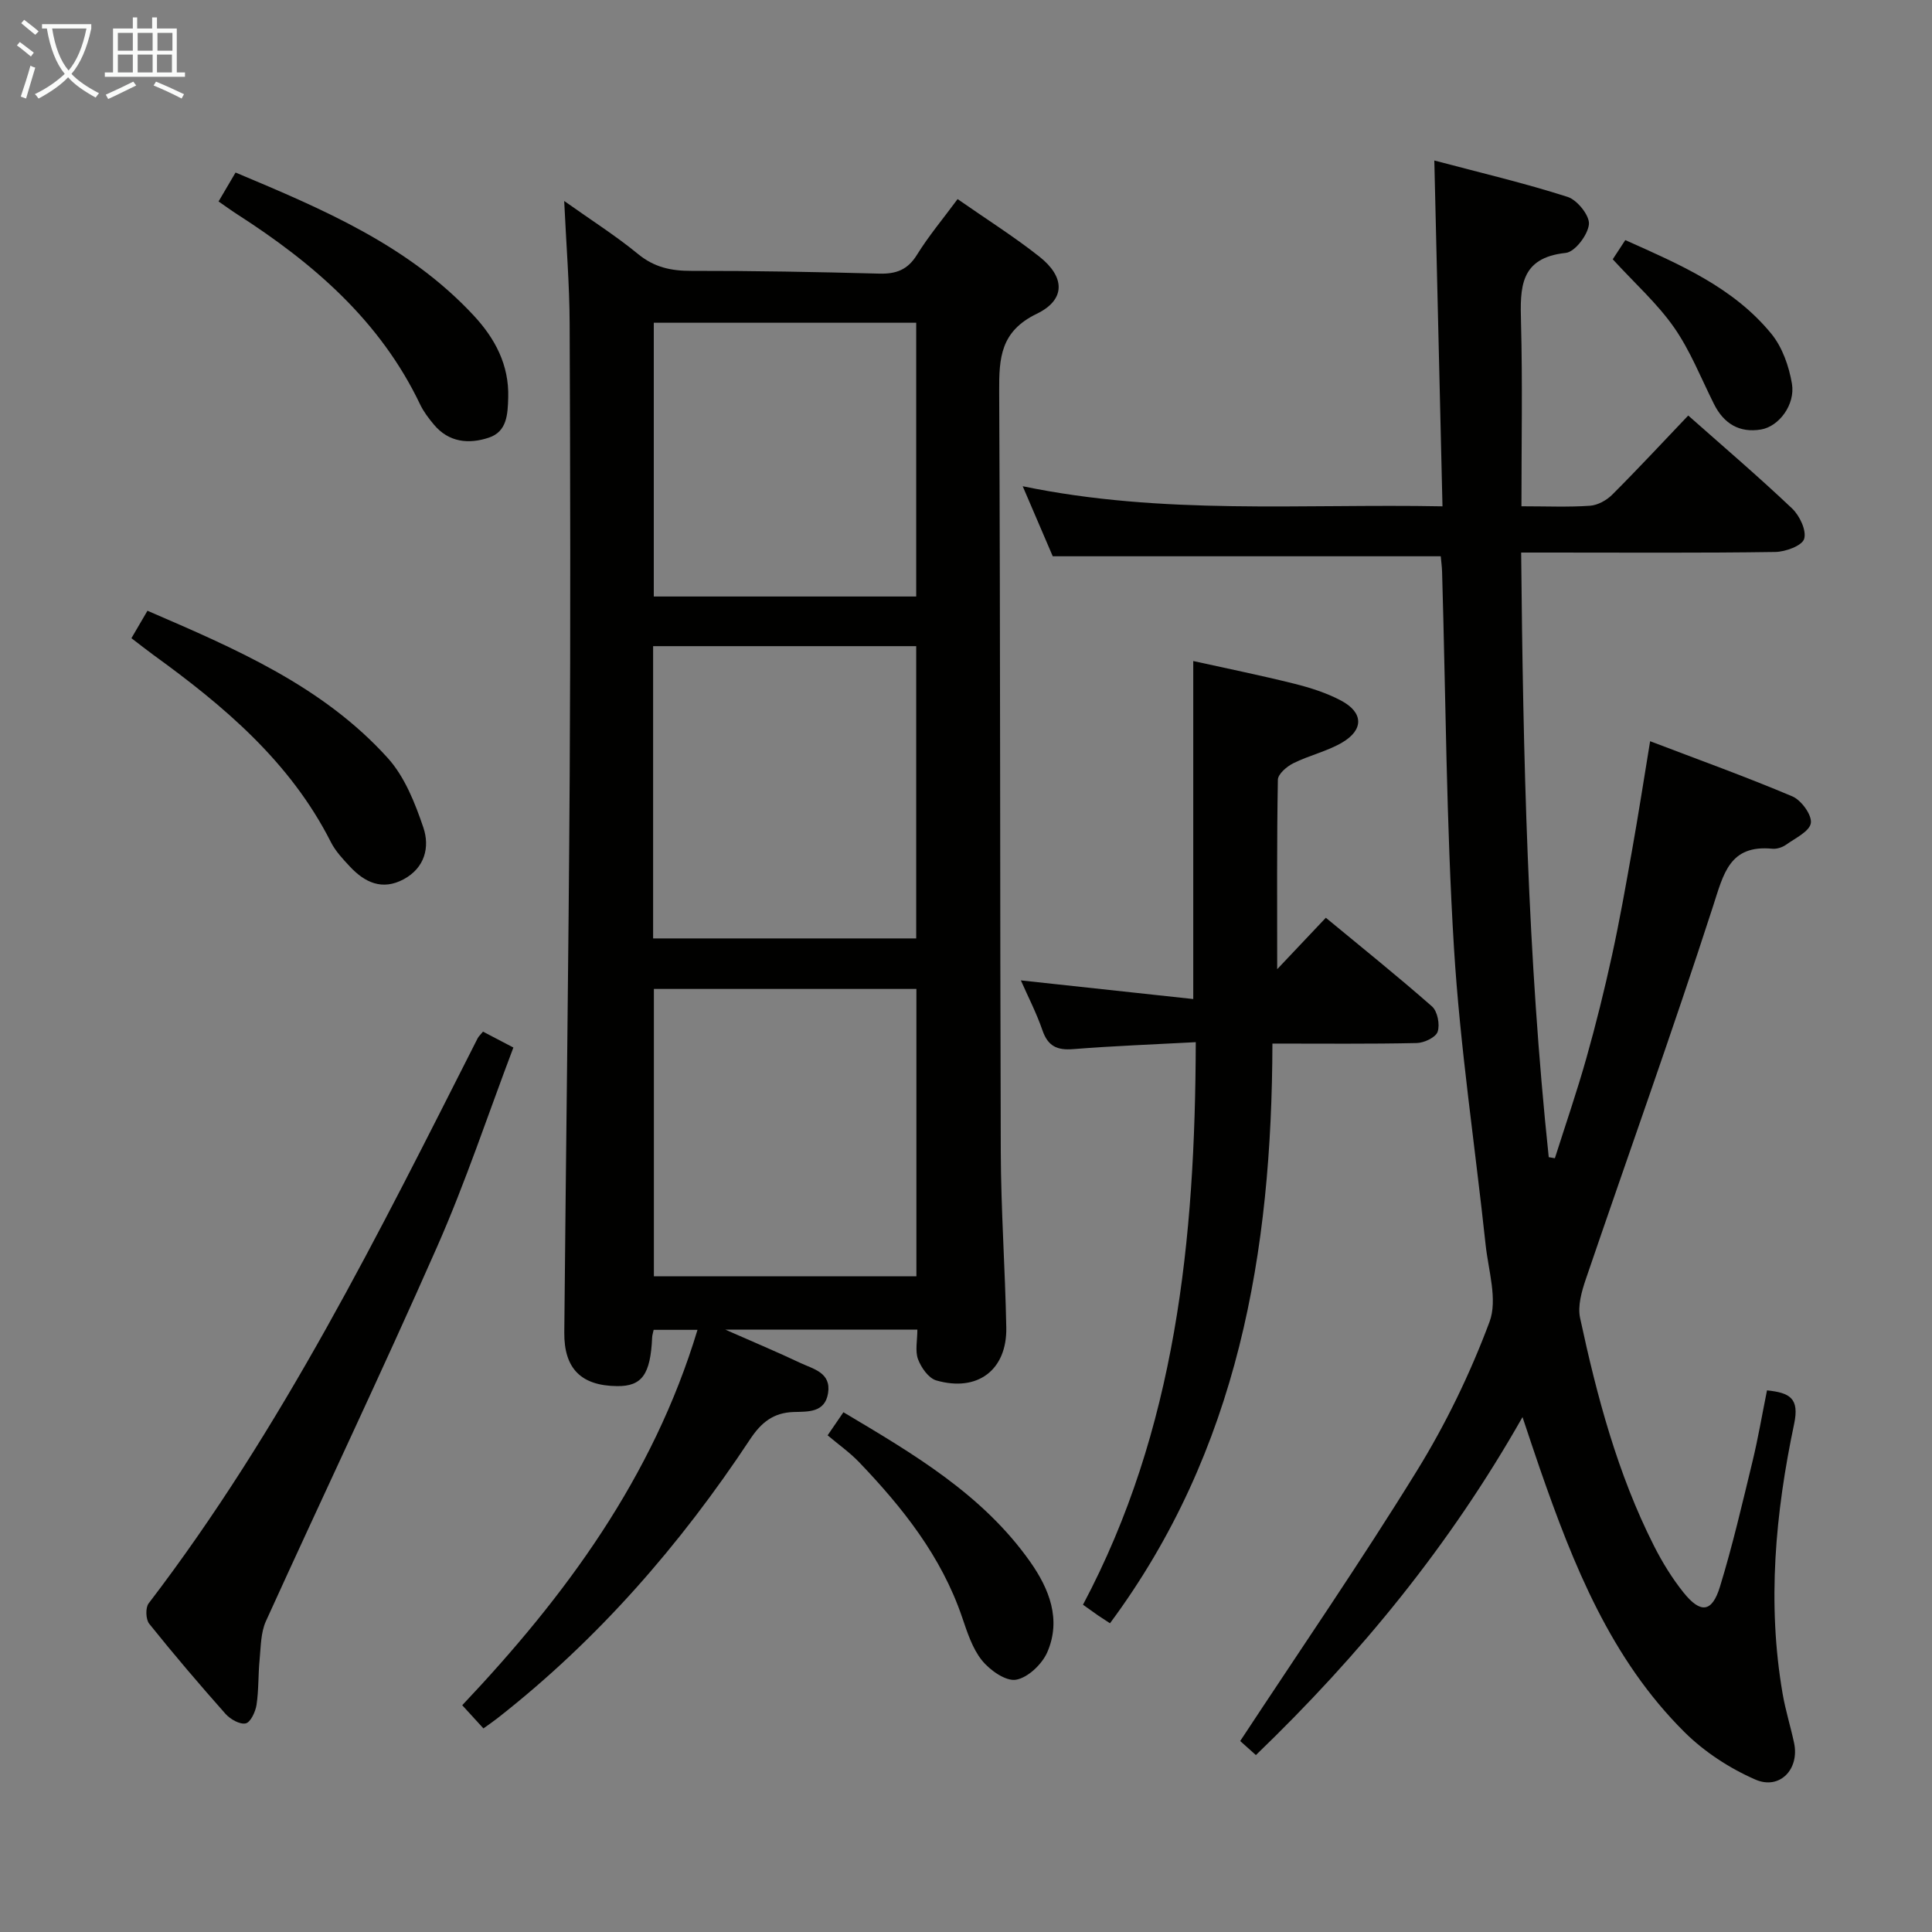 <svg enable-background="new 0 0 400 400" viewBox="0 0 400 400" xmlns="http://www.w3.org/2000/svg"><rect x="0" y="0" width="400" height="400" fill="#808080" stroke="none"/><g fill="#010100"><path d="m116.81 41.61c5.68 4.03 10.72 7.23 15.3 10.99 3.34 2.74 6.81 3.49 10.98 3.48 12.97-.02 25.95.22 38.92.57 3.5.1 5.91-.77 7.84-3.9 2.43-3.92 5.43-7.49 8.41-11.53 5.86 4.09 11.62 7.72 16.93 11.91 5.34 4.21 5.48 8.92-.53 11.83-7.5 3.63-7.83 9.09-7.79 16.07.26 52.47.15 104.95.33 157.42.04 12.13.91 24.26 1.14 36.4.17 8.78-5.94 13.42-14.5 10.95-1.59-.46-3.12-2.65-3.77-4.38-.64-1.72-.14-3.88-.14-6.13-13 0-25.59 0-39.75 0 5.99 2.65 10.78 4.64 15.45 6.86 2.72 1.29 6.5 2 5.81 6.3-.65 4.06-4.17 3.8-7.09 3.89-4.2.13-6.71 2.12-9.04 5.63-14.5 21.94-31.61 41.58-52.41 57.84-.78.61-1.6 1.16-2.81 2.04-1.33-1.46-2.64-2.88-4.39-4.8 21.36-22.59 39.47-47.11 48.71-77.72-3.33 0-6.18 0-9.08 0-.13.62-.29 1.09-.31 1.56-.34 7.69-2.11 10.15-7.28 10.09-7.4-.08-10.98-3.61-10.91-11.11.35-38.46.89-76.91 1.12-115.37.19-31.15.11-62.3-.01-93.45-.03-8.12-.7-16.25-1.13-25.44zm72.88 152.68c0-20.38 0-40.32 0-60.51-18.3 0-36.35 0-54.47 0v60.51zm.04 69.96c0-19.95 0-39.55 0-59.5-18.26 0-36.32 0-54.35 0v59.5zm-.04-197.43c-18.36 0-36.39 0-54.33 0v56.68h54.33c0-18.93 0-37.54 0-56.68z"/><path d="m315 104.82c5.24 0 9.73.2 14.19-.11 1.59-.11 3.43-1.12 4.59-2.28 5.3-5.29 10.39-10.78 15.75-16.4 7.22 6.39 14.54 12.64 21.51 19.25 1.56 1.48 3.02 4.57 2.49 6.29-.43 1.42-3.87 2.68-5.99 2.71-15.49.23-30.99.12-46.48.12-1.8 0-3.61 0-6.12 0 .4 42.12 1.33 83.73 5.71 125.18.42.07.85.15 1.27.22 2.2-6.93 4.57-13.8 6.54-20.79 1.98-7.01 3.73-14.1 5.29-21.22 1.59-7.28 2.89-14.64 4.19-21.98 1.27-7.14 2.38-14.31 3.7-22.35 10.1 3.86 19.88 7.37 29.44 11.42 1.85.78 4.07 3.83 3.84 5.51-.24 1.73-3.23 3.14-5.15 4.51-.76.54-1.91.91-2.83.82-8.85-.85-10.08 5.13-12.26 11.87-8.38 25.89-17.58 51.51-26.36 77.27-.86 2.53-1.71 5.53-1.18 8.01 3.49 16.23 7.75 32.27 15.3 47.19 1.72 3.39 3.75 6.7 6.12 9.66 3.54 4.41 5.9 4.13 7.54-1.21 2.62-8.55 4.64-17.29 6.75-25.99 1.16-4.8 1.98-9.67 2.99-14.66 4.75.49 6.73 1.64 5.62 6.93-3.89 18.46-5.63 37.12-2.38 55.92.59 3.42 1.65 6.77 2.37 10.17 1.14 5.41-2.97 9.76-8.02 7.56-5.31-2.32-10.52-5.71-14.63-9.78-15.3-15.17-23.06-34.67-29.97-54.55-1.12-3.23-2.19-6.48-3.61-10.72-15.06 26.57-33.62 49.2-55.2 69.98-1.55-1.38-2.83-2.53-3.25-2.91 12.43-18.89 24.96-37.11 36.56-55.91 6-9.72 11.07-20.19 15.06-30.88 1.71-4.59-.24-10.62-.81-15.97-2.19-20.48-5.29-40.89-6.55-61.43-1.59-25.89-1.7-51.88-2.46-77.82-.03-1.13-.19-2.26-.28-3.28-26.79 0-53.32 0-80.33 0-1.8-4.19-3.86-8.99-6.22-14.5 29.03 6.02 57.63 3.6 86.91 4.16-.56-23.87-1.12-47.22-1.69-71.6 9.54 2.53 18.69 4.68 27.61 7.54 1.99.64 4.58 3.88 4.4 5.67-.22 2.2-2.89 5.71-4.79 5.92-9.56 1.01-9.46 7.21-9.27 14.38.33 12.49.09 24.96.09 38.08z"/><path d="m247.57 215.77c-8.88.48-17.14.78-25.37 1.44-3.35.27-5.24-.61-6.37-3.89-1.24-3.6-3.01-7.02-4.47-10.34 11.83 1.28 23.71 2.57 35.69 3.86 0-23.84 0-46.55 0-69.98 6.55 1.45 13.74 2.91 20.86 4.68 3.35.84 6.75 1.91 9.78 3.53 4.61 2.46 4.69 6.03.16 8.68-3.12 1.82-6.8 2.64-10.06 4.26-1.36.67-3.2 2.24-3.22 3.43-.23 12.79-.14 25.58-.14 39.22 3.48-3.68 6.6-6.98 10.07-10.65 7.34 6.07 14.8 12.05 21.98 18.36 1.14 1.01 1.67 3.74 1.17 5.24-.39 1.17-2.8 2.31-4.34 2.34-9.65.21-19.31.11-29.87.11-.11 43.06-7.03 84.15-33.63 120.02-.88-.58-1.67-1.08-2.44-1.6-.81-.56-1.61-1.14-3.15-2.24 19.22-36.19 23.24-75.51 23.35-116.47z"/><path d="m100 213.59c1.91 1 3.79 1.98 6.29 3.29-5.27 13.9-9.9 27.91-15.83 41.34-11.45 25.97-23.67 51.6-35.41 77.44-1.07 2.36-1.04 5.27-1.3 7.95-.31 3.11-.17 6.28-.64 9.37-.22 1.43-1.24 3.61-2.24 3.83-1.22.26-3.19-.86-4.17-1.96-5.41-6.1-10.7-12.3-15.8-18.66-.73-.91-.81-3.33-.13-4.22 27.64-36.14 47.68-76.68 68.12-117 .21-.41.58-.73 1.11-1.38z"/><path d="m27.21 132.13c1.11-1.9 2.09-3.57 3.32-5.68 18.21 7.86 36.28 15.58 49.76 30.5 3.5 3.88 5.64 9.3 7.36 14.38 1.37 4.05.32 8.35-4.09 10.72-4.43 2.37-8.03.66-11.11-2.63-1.47-1.57-3.01-3.21-3.96-5.1-8.39-16.57-22.06-28.1-36.71-38.71-1.46-1.06-2.86-2.18-4.57-3.48z"/><path d="m45.25 41.71c1.2-2.05 2.27-3.87 3.52-5.99 18.03 7.57 35.79 15.06 49.3 29.6 4.39 4.72 7.35 10.19 7.15 17-.1 3.48-.24 7.05-4.04 8.3-4.13 1.37-8.29.98-11.37-2.74-1.06-1.27-2.1-2.63-2.81-4.11-8.26-17.34-22.12-29.27-37.87-39.39-1.23-.79-2.41-1.66-3.88-2.67z"/><path d="m171.35 297.17c1.38-2.01 2.19-3.2 3.27-4.78 14.5 8.63 28.83 17.01 38.68 30.98 3.95 5.61 6.46 11.95 3.53 18.7-1.08 2.48-4.01 5.28-6.48 5.7-2.12.36-5.41-1.97-7.05-4.01-2-2.49-3.05-5.85-4.12-8.97-4.29-12.58-12.31-22.66-21.32-32.07-1.95-2.03-4.29-3.67-6.51-5.55z"/><path d="m333.9 53.68c.71-1.07 1.51-2.3 2.6-3.97 11.13 4.99 22.34 9.73 30.25 19.41 2.27 2.78 3.64 6.71 4.25 10.32.73 4.34-2.7 8.86-6.39 9.48-4.48.75-7.71-1.2-9.74-5.25-2.68-5.34-4.89-11.02-8.27-15.87-3.48-4.98-8.14-9.14-12.7-14.12z"/></g><path d="m6.4 11.7c-1-.8-1.9-1.6-2.9-2.3l.6-.7c.9.7 1.9 1.4 2.9 2.2zm-2.1 8.3c.7-2.1 1.4-4.2 2-6.4.2.1.6.3 1 .4-.7 2.3-1.3 4.4-1.9 6.4zm3-12.8c-1.1-.9-2.1-1.7-2.9-2.4l.6-.7c1 .8 2 1.5 3 2.4zm1.4-1.3v-.9h10.2v.9c-.9 4.2-2.3 7.3-4.1 9.4 1.3 1.4 3.2 2.7 5.7 4-.2.2-.4.5-.7.9-2.5-1.4-4.4-2.7-5.7-4.2-1.4 1.5-3.5 3-6.1 4.4 0 0 0 0-.1-.1-.3-.4-.5-.7-.7-.8 2.7-1.3 4.7-2.8 6.2-4.2-1.8-2.2-3-5.3-3.7-9.4zm9.2 0h-7.1c.6 3.8 1.7 6.7 3.4 8.7 1.7-2 2.9-4.8 3.7-8.7z" fill="#fafbfa"/><path d="m31.6 3.6h.9v2.3h4.1v9.1h1.7v.9h-16.6v-.9h1.7v-9.1h4.1v-2.3h.9v2.3h3.1v-2.3zm-4 13.3.6.8c-1.9.9-3.8 1.9-5.8 2.8-.2-.3-.3-.6-.5-.9 2-.9 3.9-1.8 5.7-2.7zm-3.2-10.1v3.7h3.1v-3.7zm0 4.5v3.7h3.1v-3.7zm4.1-4.5v3.7h3.1v-3.7zm0 4.5v3.7h3.1v-3.7zm9.1 9.1c-2.1-1.1-4.1-2-5.8-2.7l.5-.8c2.2.9 4.1 1.8 5.8 2.6zm-1.9-13.6h-3.1v3.7h3.1zm-3.2 4.5v3.7h3.1v-3.7z" fill="#fafbfa"/></svg>